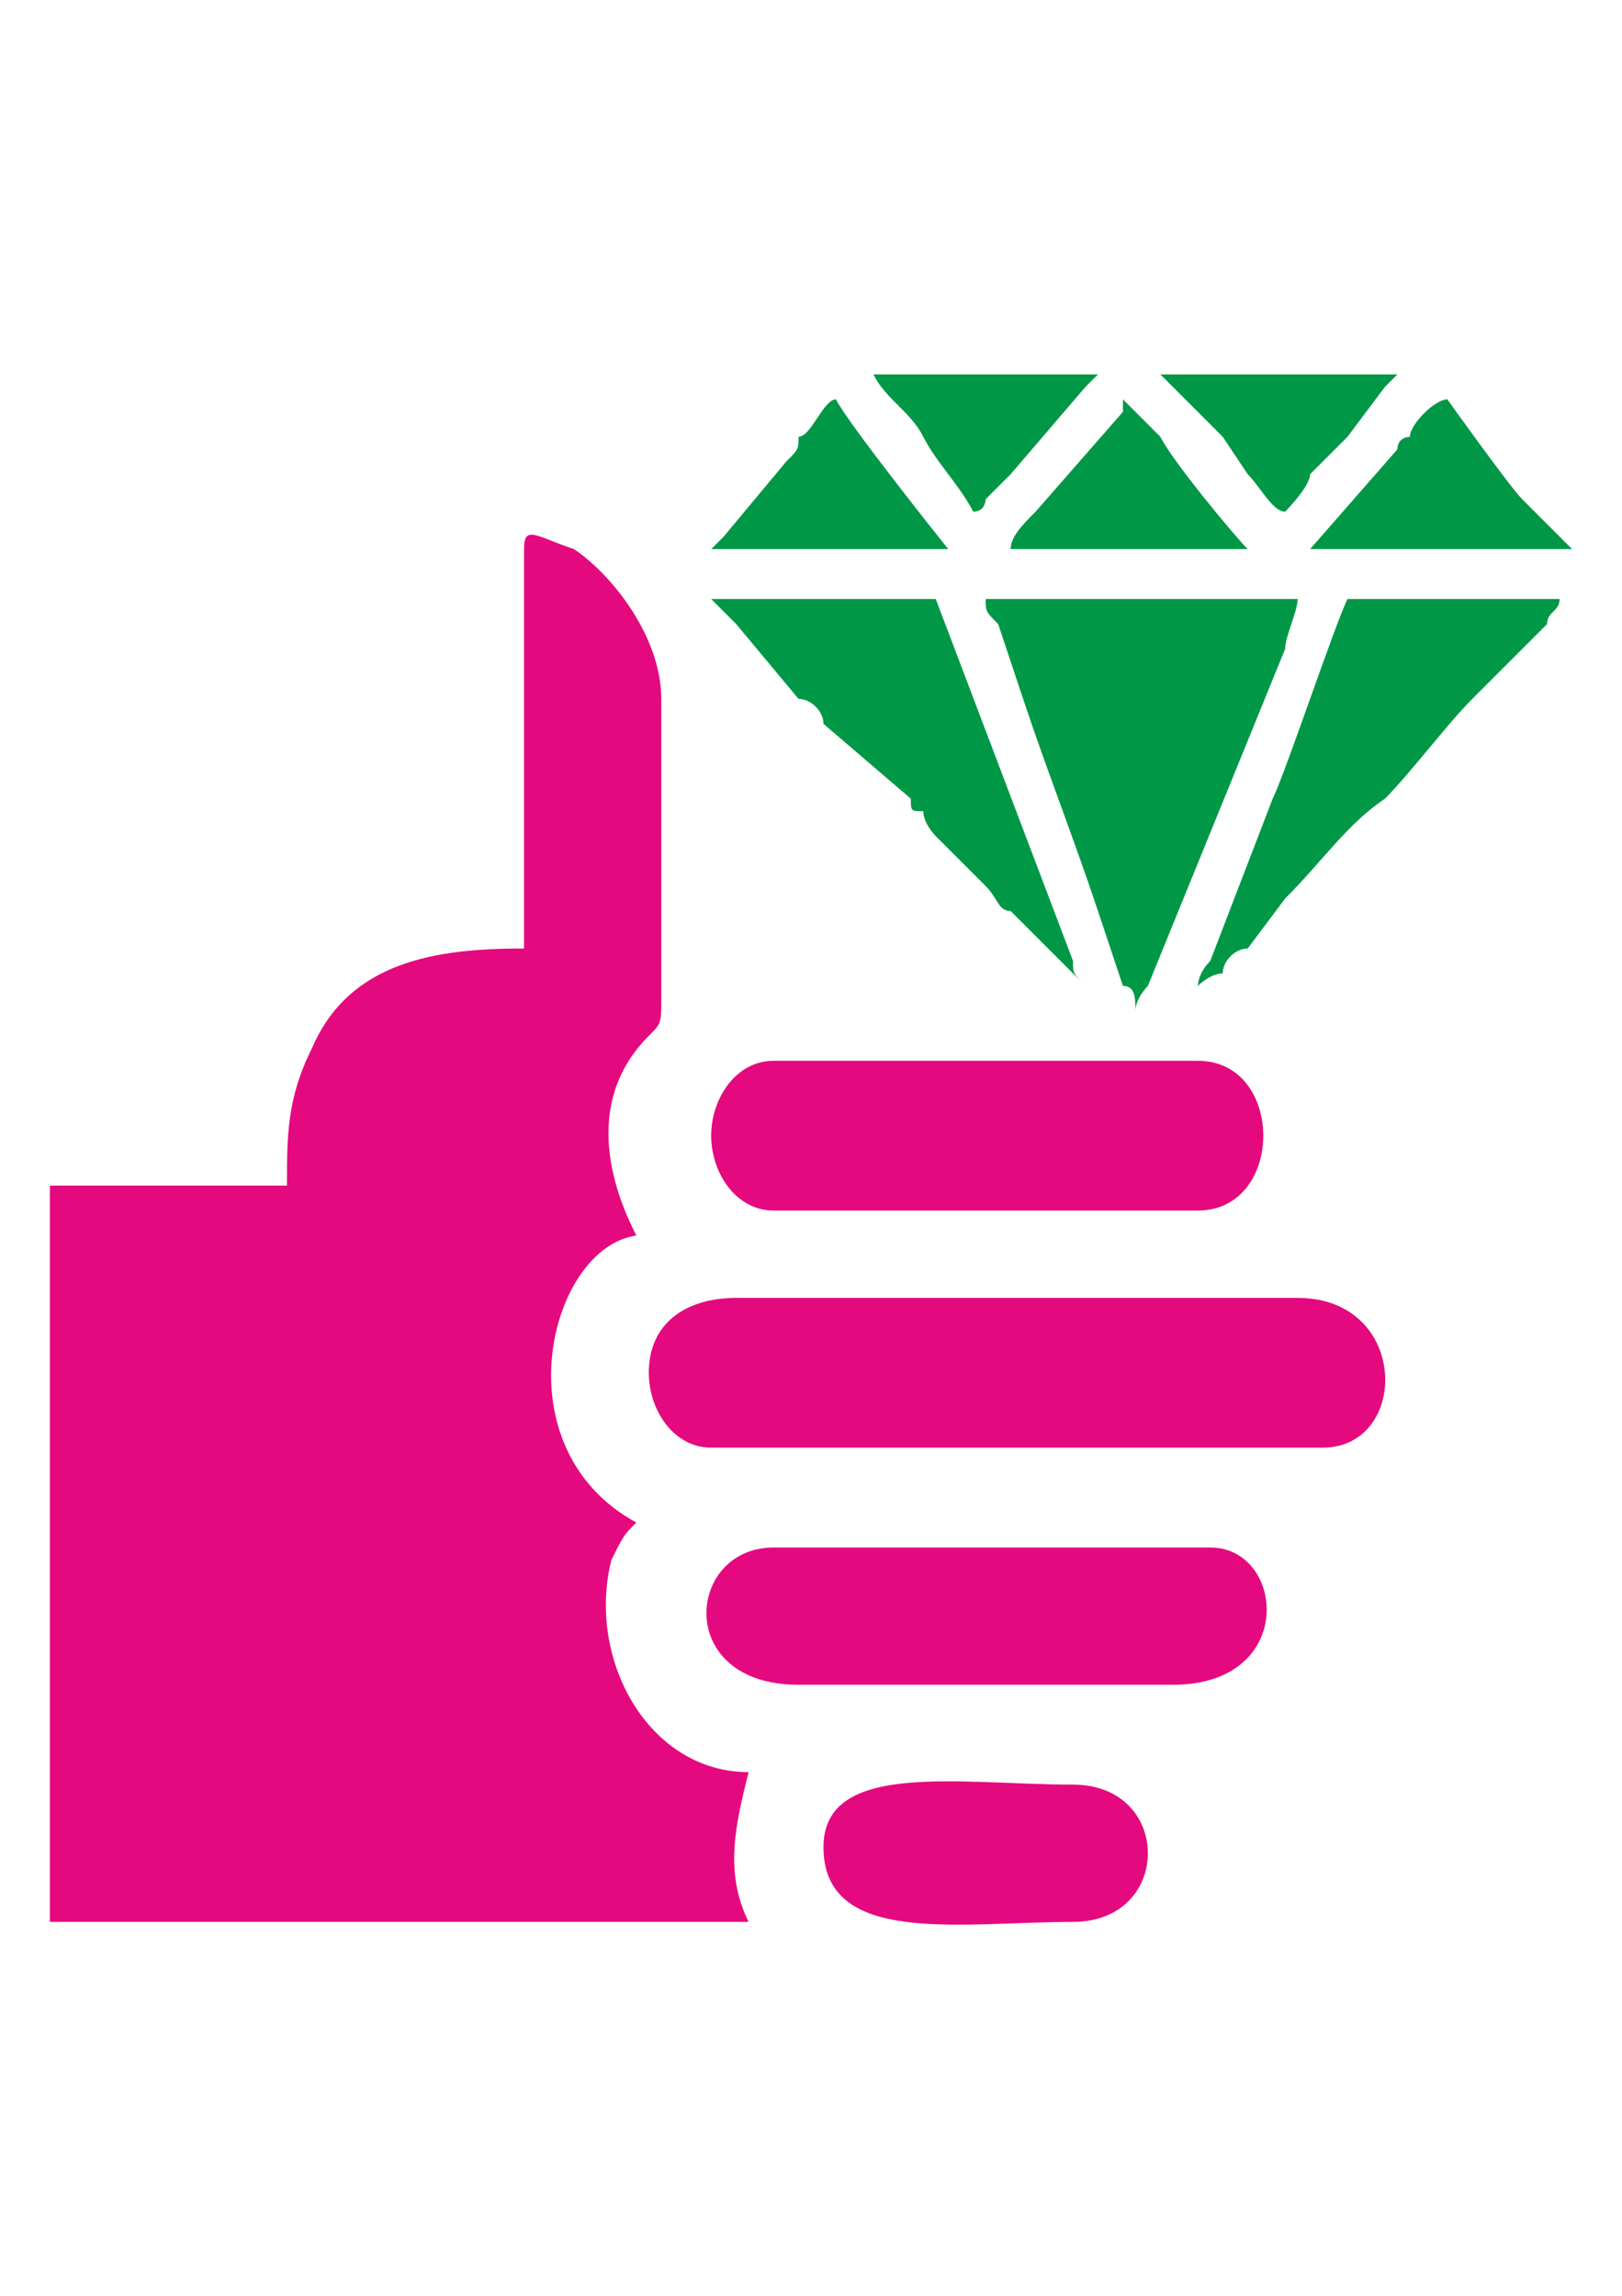 <svg xmlns="http://www.w3.org/2000/svg" width="130" height="184" shape-rendering="geometricPrecision" text-rendering="geometricPrecision" image-rendering="optimizeQuality" fill-rule="evenodd" clip-rule="evenodd"><path d="M66 148c0 8 11 6 20 6 8 0 8-11 0-11-9 0-20-2-20 5zm-2-13h30c10 0 9-11 3-11H62c-7 0-8 11 2 11zm-12-25c0 3 2 6 5 6h49c7 0 7-12-2-12H59c-4 0-7 2-7 6zm5-19c0 3 2 6 5 6h34c7 0 7-12 0-12H62c-3 0-5 3-5 6zM42 44v32c-7 0-14 1-17 8-2 4-2 7-2 11H4v59h56c-2-4-1-8 0-12-8 0-13-9-11-17 1-2 1-2 2-3-11-6-7-22 0-23-1-2-5-10 1-16 1-1 1-1 1-3V56c0-5-4-10-7-12-3-1-4-2-4 0z" fill="#e5097f"/><path d="M91 81c0-1 1-2 1-2l11-27c0-1 1-3 1-4H79c0 1 0 1 1 2l2 6c2 6 4 11 6 17l2 6c1 0 1 1 1 2zm-4-2c-1-1-1-1-1-2L75 48H57l2 2 5 6c1 0 2 1 2 2l7 6c0 1 0 1 1 1 0 1 1 2 1 2l1 1 3 3c1 1 1 2 2 2l6 6zm9 0s1-1 2-1c0-1 1-2 2-2l3-4c3-3 5-6 8-8 2-2 5-6 7-8l6-6c0-1 1-1 1-2h-17c-1 2-5 14-6 16l-5 13c-1 1-1 2-1 2zm9-35h21l-4-4c-1-1-6-8-6-8-1 0-3 2-3 3 0 0-1 0-1 1l-7 8zm-24 0h19c-1-1-6-7-7-9l-1-1-2-2v1l-7 8c-1 1-2 2-2 3zm-24 0h19s-8-10-9-12c-1 0-2 3-3 3 0 1 0 1-1 2l-5 6-1 1zm46-3s2-2 2-3l1-1 2-2 3-4 1-1H93l5 5 2 3c1 1 2 3 3 3zm-25 0c1 0 1-1 1-1l2-2 6-7 1-1H70c1 2 3 3 4 5s3 4 4 6z" fill="#009846"/></svg>